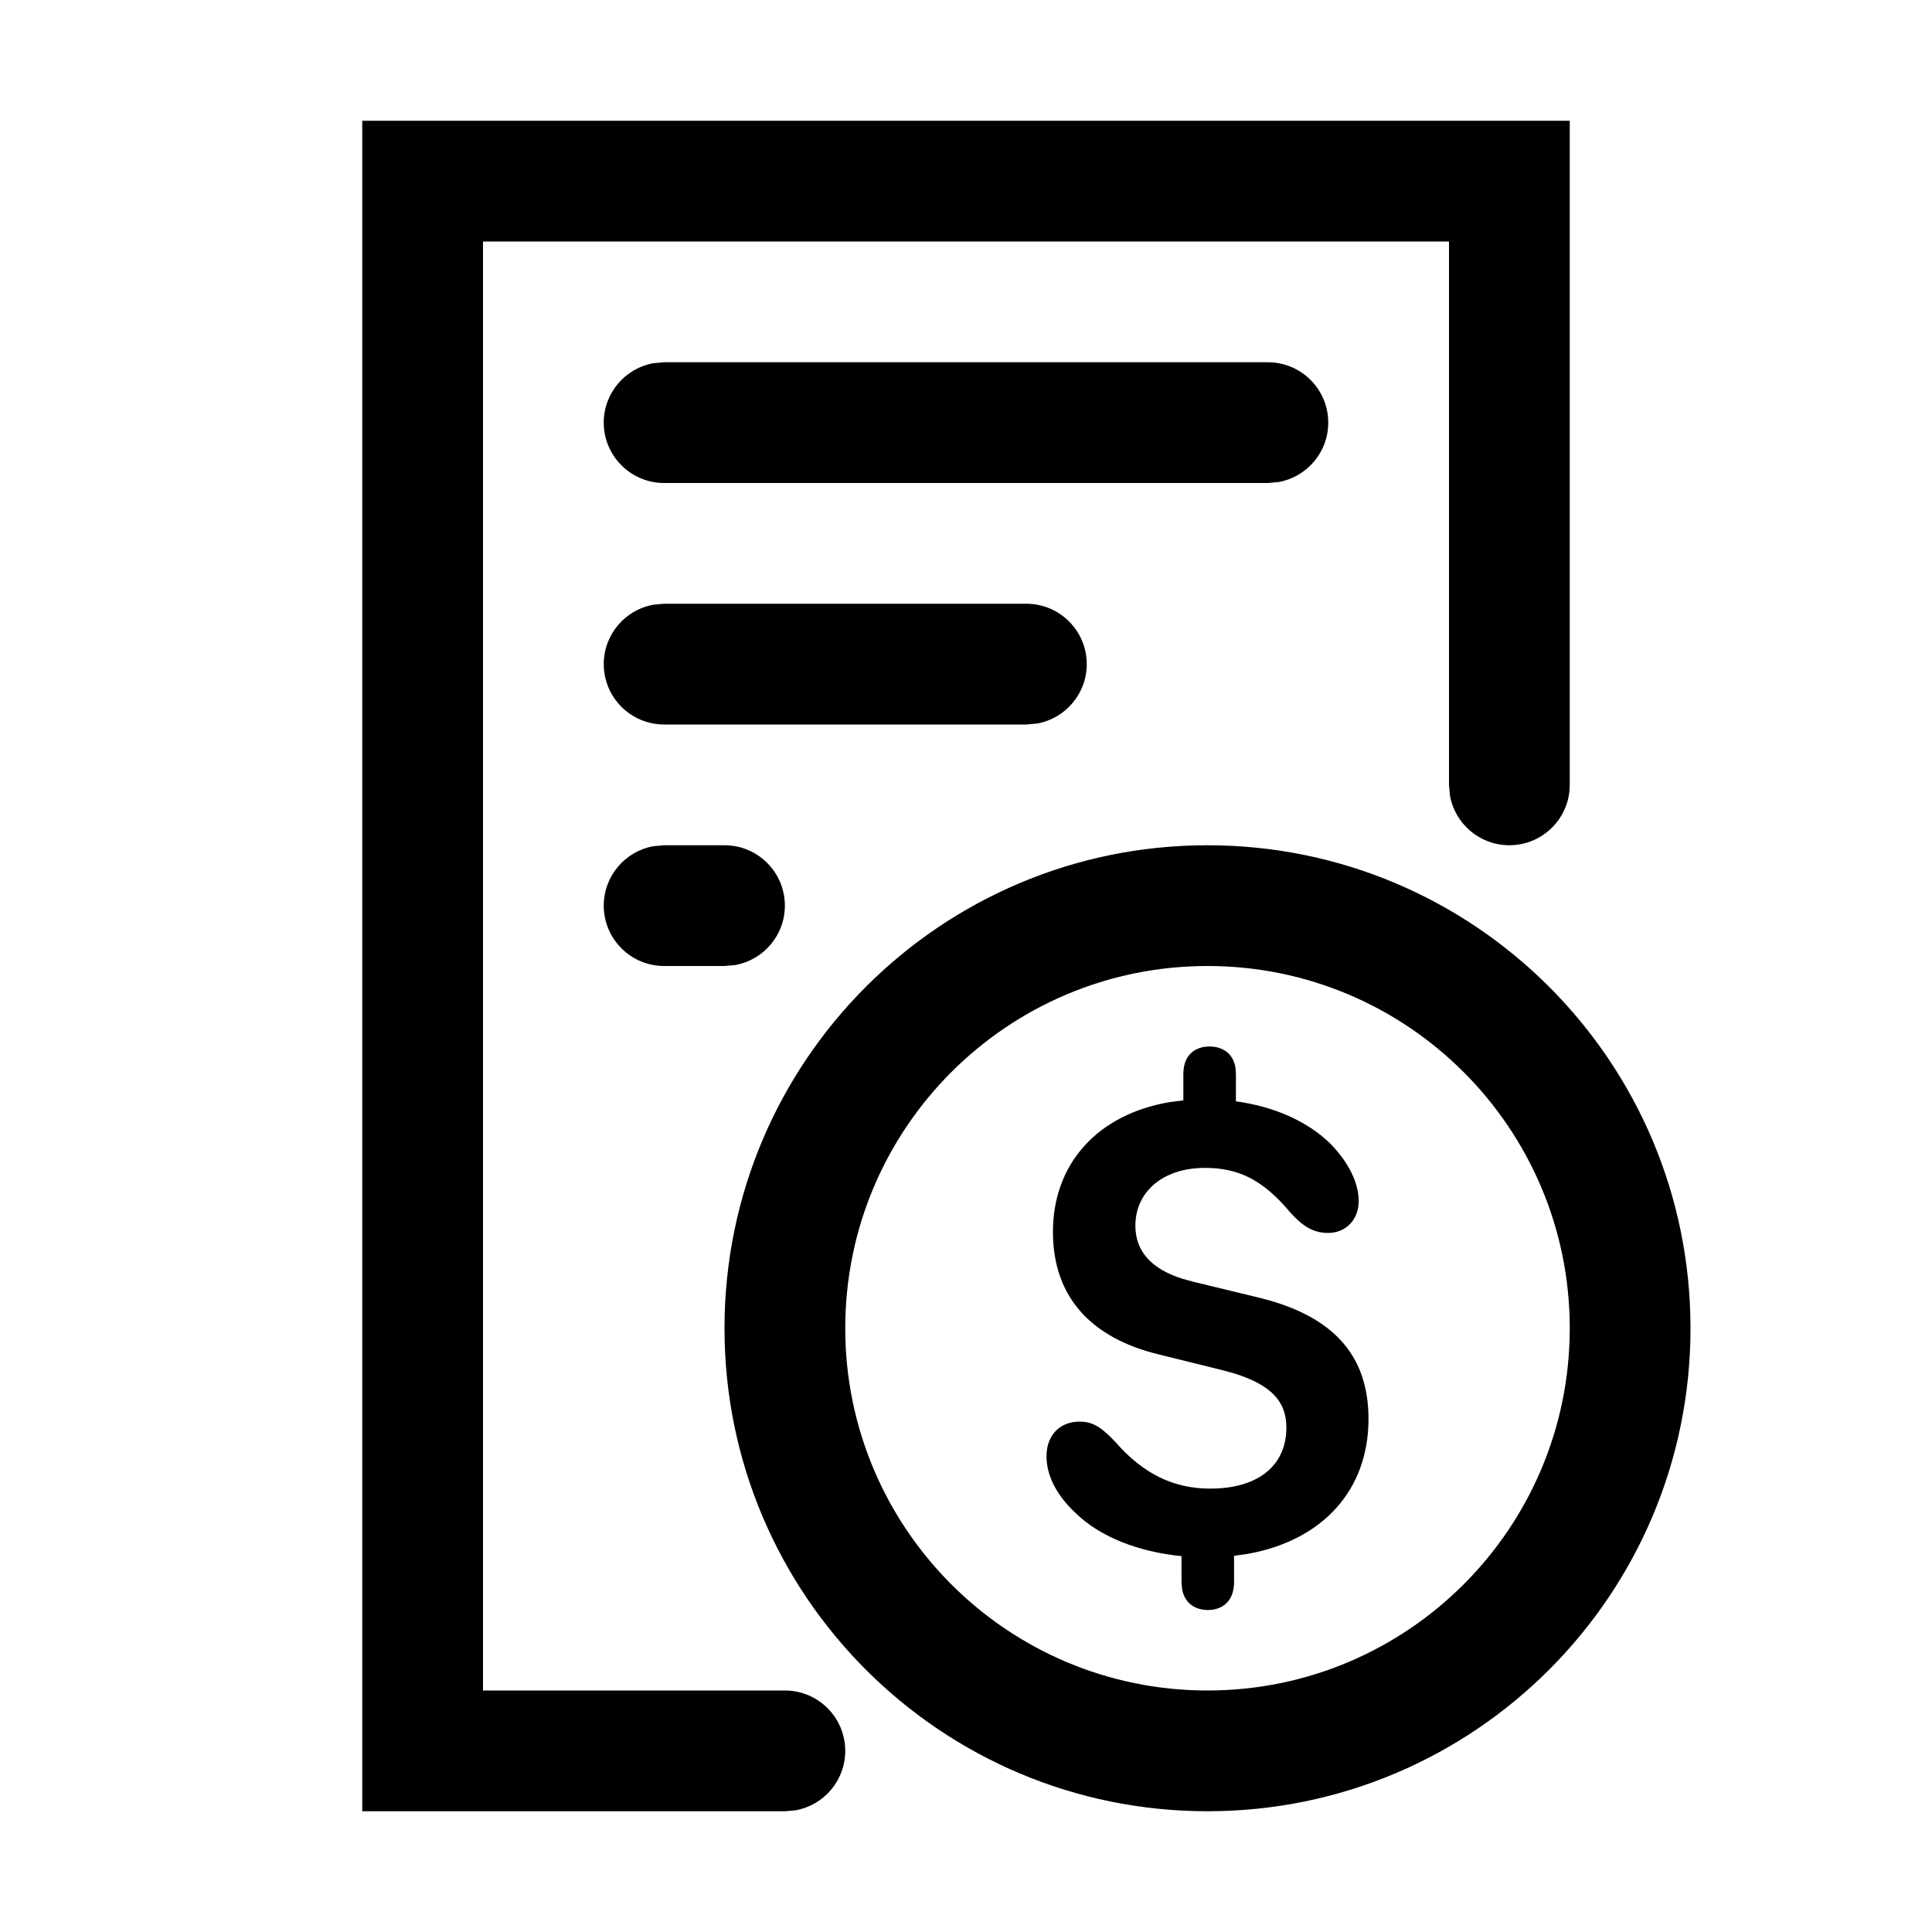 <svg xmlns="http://www.w3.org/2000/svg" width="24" height="24" viewBox="0 0 24 24">
  <path fill="currentColor" fill-rule="evenodd" d="M19.5,1.5 L19.5,9.75 C19.5,10.164 19.164,10.5 18.75,10.5 C18.382,10.5 18.076,10.235 18.012,9.885 L18,9.75 L18,3 L6,3 L6,21 L9.75,21 C10.164,21 10.5,21.336 10.5,21.75 C10.5,22.118 10.235,22.424 9.885,22.488 L9.75,22.5 L4.5,22.5 L4.5,1.5 L19.5,1.5 Z M15,10.5 C18.314,10.5 21,13.186 21,16.5 C21,19.814 18.314,22.5 15,22.5 C11.686,22.5 9,19.814 9,16.5 C9,13.186 11.686,10.5 15,10.5 Z M15,12 C12.515,12 10.5,14.015 10.5,16.5 C10.5,18.985 12.515,21 15,21 C17.485,21 19.5,18.985 19.5,16.5 C19.5,14.015 17.485,12 15,12 Z M15.025,13 C15.179,13 15.315,13.078 15.347,13.259 L15.353,13.342 L15.353,13.681 C15.831,13.746 16.255,13.934 16.538,14.219 C16.752,14.443 16.878,14.692 16.878,14.92 C16.878,15.157 16.713,15.316 16.5,15.316 C16.324,15.316 16.194,15.246 16.026,15.059 C15.693,14.663 15.395,14.508 14.968,14.508 C14.44,14.508 14.104,14.81 14.104,15.226 C14.104,15.538 14.296,15.761 14.688,15.885 L14.826,15.923 L15.602,16.111 C16.545,16.331 17,16.82 17,17.627 C17,18.513 16.428,19.137 15.498,19.303 L15.33,19.327 L15.33,19.653 C15.33,19.898 15.178,20 15.006,20 C14.852,20 14.716,19.922 14.684,19.738 L14.677,19.653 L14.677,19.331 C14.146,19.278 13.669,19.095 13.363,18.797 C13.13,18.581 13,18.333 13,18.092 C13,17.819 13.176,17.66 13.409,17.66 C13.554,17.66 13.661,17.705 13.856,17.913 C14.2,18.308 14.578,18.492 15.033,18.492 C15.64,18.492 15.98,18.198 15.98,17.733 C15.98,17.407 15.787,17.202 15.328,17.06 L15.181,17.02 L14.406,16.828 C13.535,16.62 13.08,16.094 13.08,15.303 C13.08,14.452 13.639,13.842 14.529,13.691 L14.7,13.669 L14.7,13.342 C14.7,13.098 14.853,13 15.025,13 Z M9,10.5 C9.414,10.5 9.75,10.836 9.75,11.25 C9.75,11.618 9.485,11.924 9.135,11.988 L9,12 L8.25,12 C7.836,12 7.5,11.664 7.5,11.25 C7.5,10.882 7.765,10.576 8.115,10.512 L8.25,10.5 L9,10.5 Z M12.75,7.5 C13.164,7.5 13.5,7.836 13.5,8.25 C13.5,8.618 13.235,8.924 12.885,8.988 L12.75,9 L8.25,9 C7.836,9 7.5,8.664 7.5,8.25 C7.5,7.882 7.765,7.576 8.115,7.512 L8.25,7.5 L12.75,7.5 Z M15.75,4.5 C16.164,4.5 16.5,4.836 16.5,5.25 C16.5,5.618 16.235,5.924 15.885,5.988 L15.75,6 L8.25,6 C7.836,6 7.5,5.664 7.5,5.25 C7.5,4.882 7.765,4.576 8.115,4.512 L8.25,4.5 L15.75,4.5 Z" />
</svg>